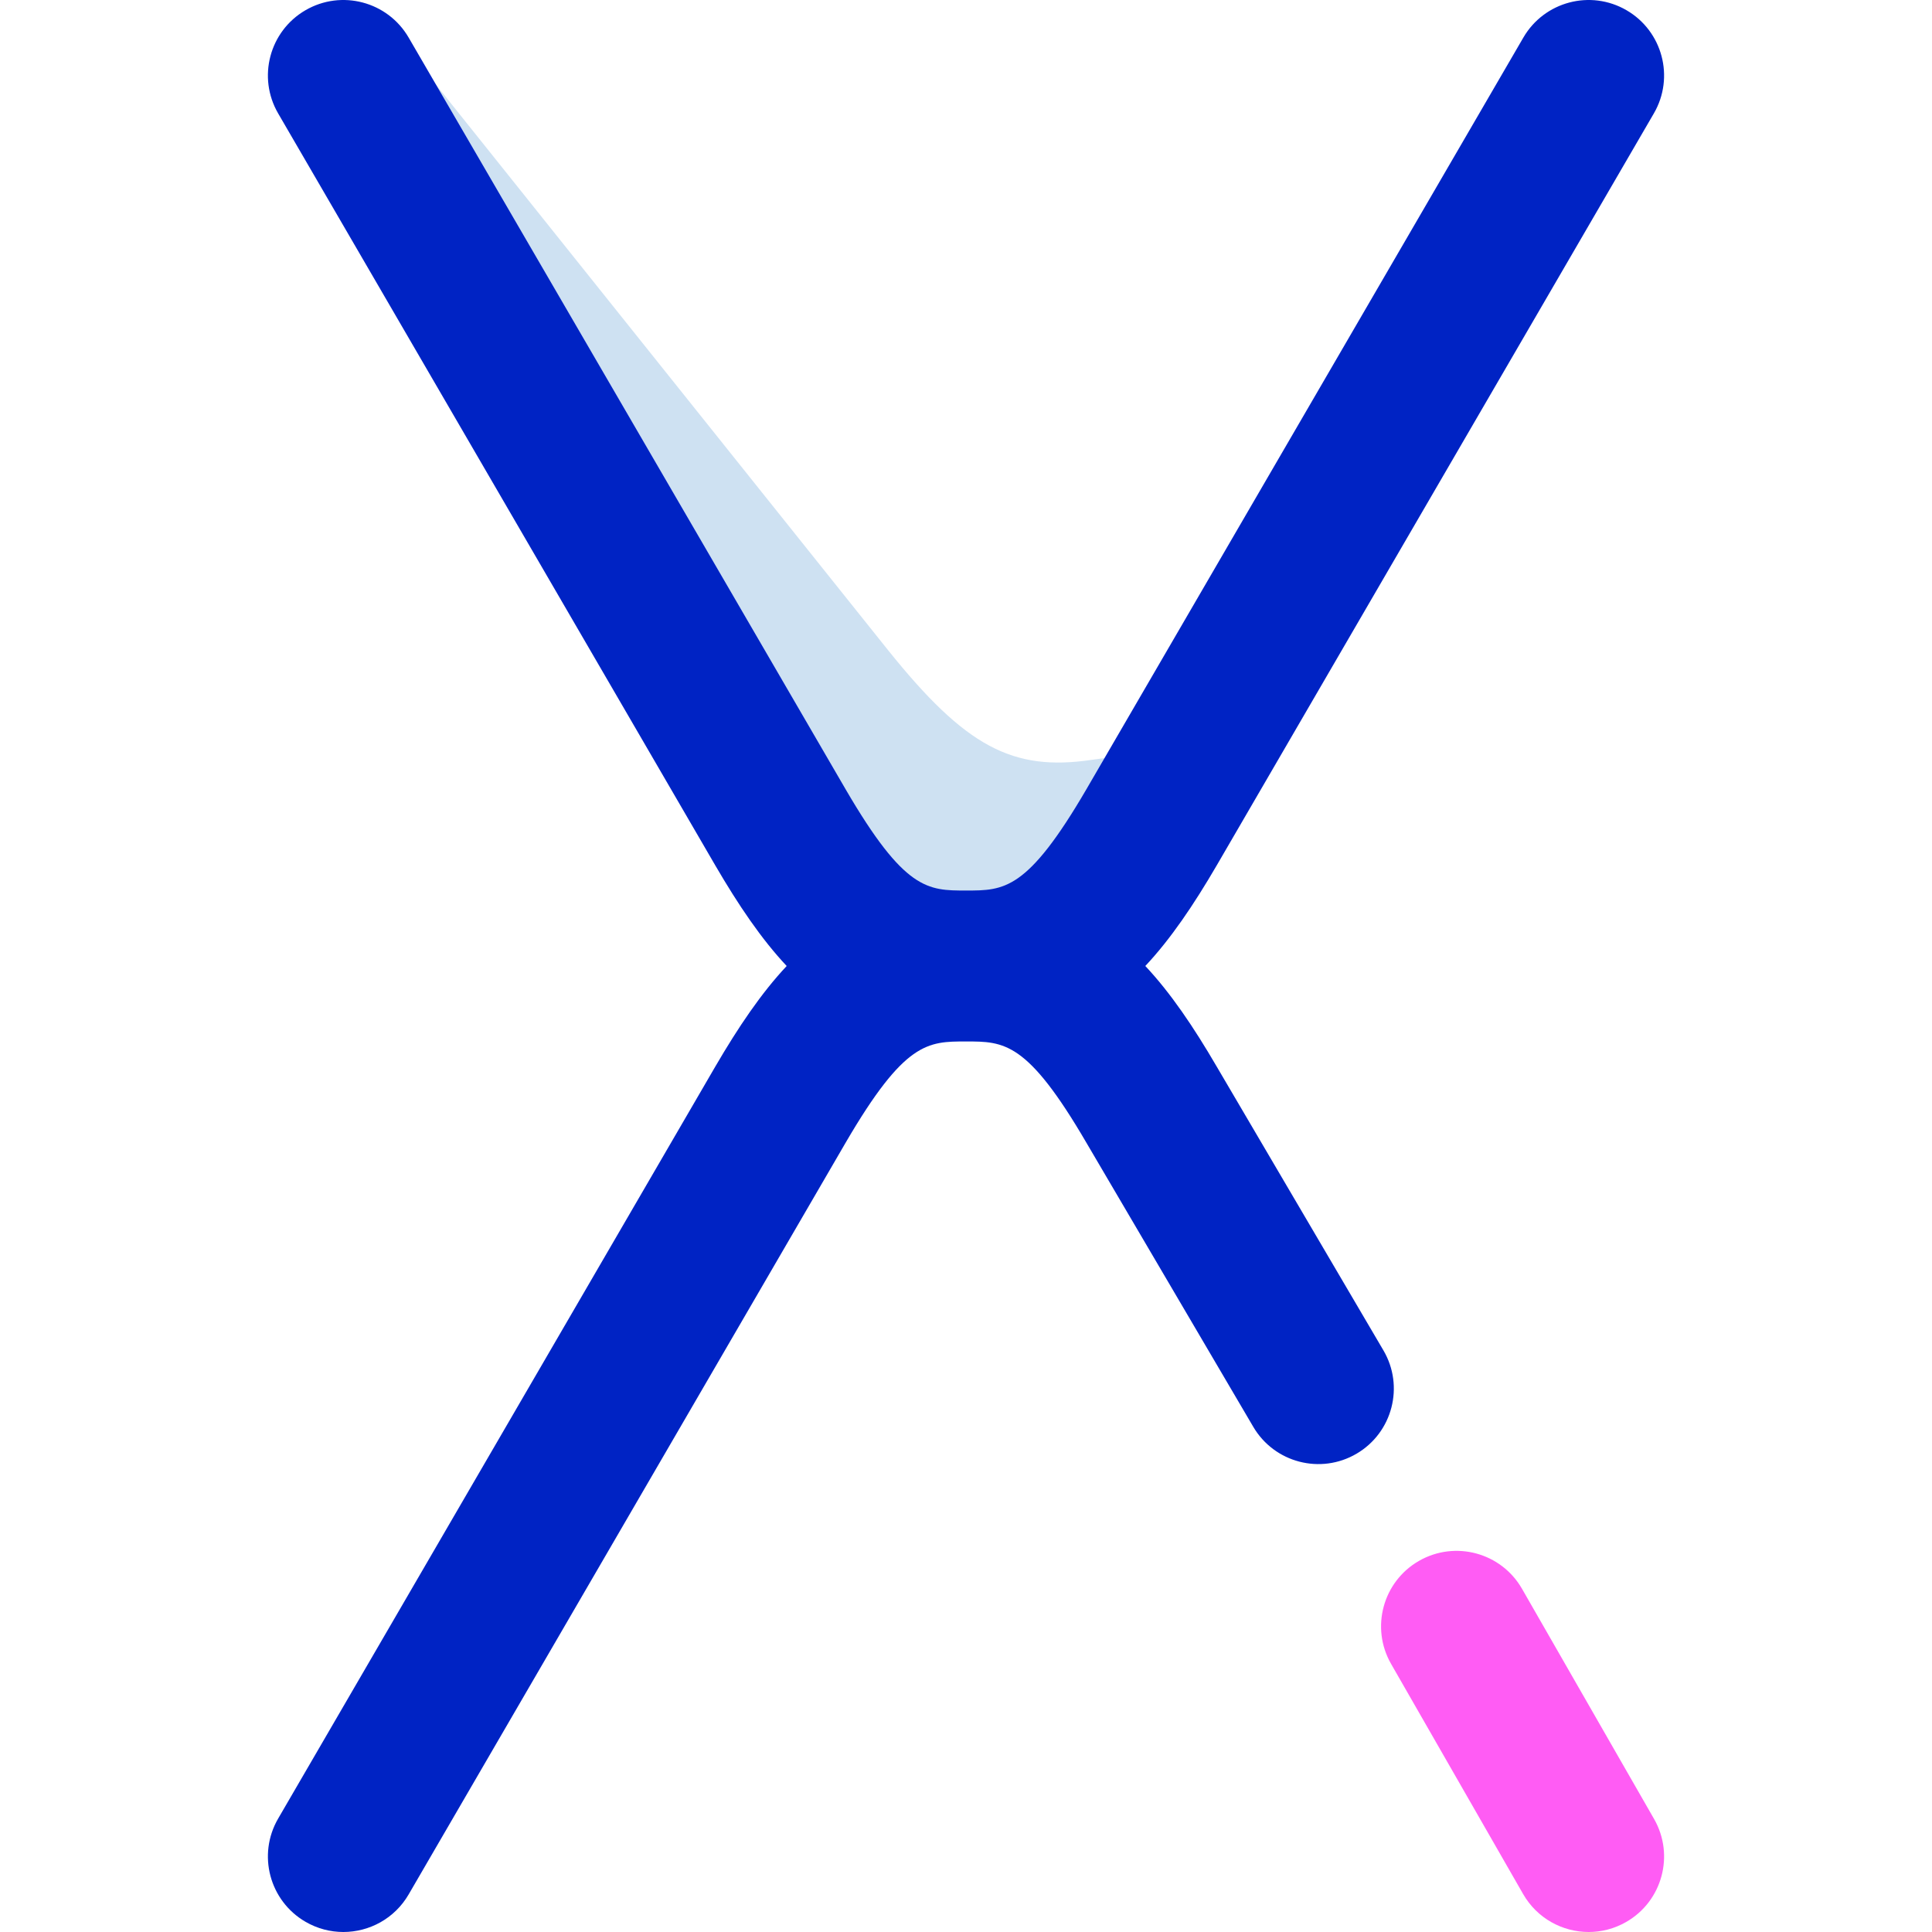 <svg id="Layer_1" enable-background="new 0 0 512.007 512.007" height="512" viewBox="0 0 512.007 512.007" width="512" xmlns="http://www.w3.org/2000/svg"><g><path d="m235.318 172.262-121.724-152.259h-22.591l115.827 199.254c16.577 28.42 27.929 36.741 49.174 36.746 21.245-.005 32.596-8.326 49.174-36.746l11.798-20.295c-11.542.708-21.695 1.518-27.606 2.4-21.015 3.125-33.469-3.432-54.052-29.1z" fill="#cee1f2"/><path d="m438.294 30.055c5.551-9.549 2.31-21.791-7.24-27.342-9.549-5.551-21.791-2.31-27.342 7.24l-115.811 199.228c-15.643 26.819-21.763 26.82-31.893 26.823-10.139-.002-16.259-.004-31.887-26.797l-115.827-199.255c-5.551-9.549-17.793-12.79-27.342-7.24-9.549 5.551-12.791 17.793-7.24 27.342l115.842 199.28c6.153 10.55 12.204 19.504 18.929 26.67-6.729 7.171-12.784 16.132-18.944 26.693l-115.827 199.255c-5.551 9.55-2.31 21.791 7.24 27.342 3.163 1.838 6.62 2.712 10.033 2.712 6.891 0 13.597-3.565 17.31-9.952l115.812-199.229c15.643-26.818 21.763-26.82 31.893-26.822 10.139.002 16.259.004 31.933 26.875l44.205 75.254c5.595 9.523 17.85 12.71 27.375 7.115 9.524-5.595 12.709-17.851 7.115-27.375l-44.174-75.202c-6.154-10.549-12.204-19.503-18.929-26.67 6.729-7.171 12.784-16.132 18.944-26.693z" fill="#0023c4"/><path d="m421.022 512.007c-6.931 0-13.669-3.607-17.366-10.05l-35-61c-5.497-9.581-2.187-21.804 7.394-27.301 9.583-5.498 21.804-2.187 27.301 7.394l35 61c5.497 9.581 2.187 21.804-7.394 27.301-3.138 1.8-6.56 2.656-9.935 2.656z" fill="#ff5cf4"/></g></svg>